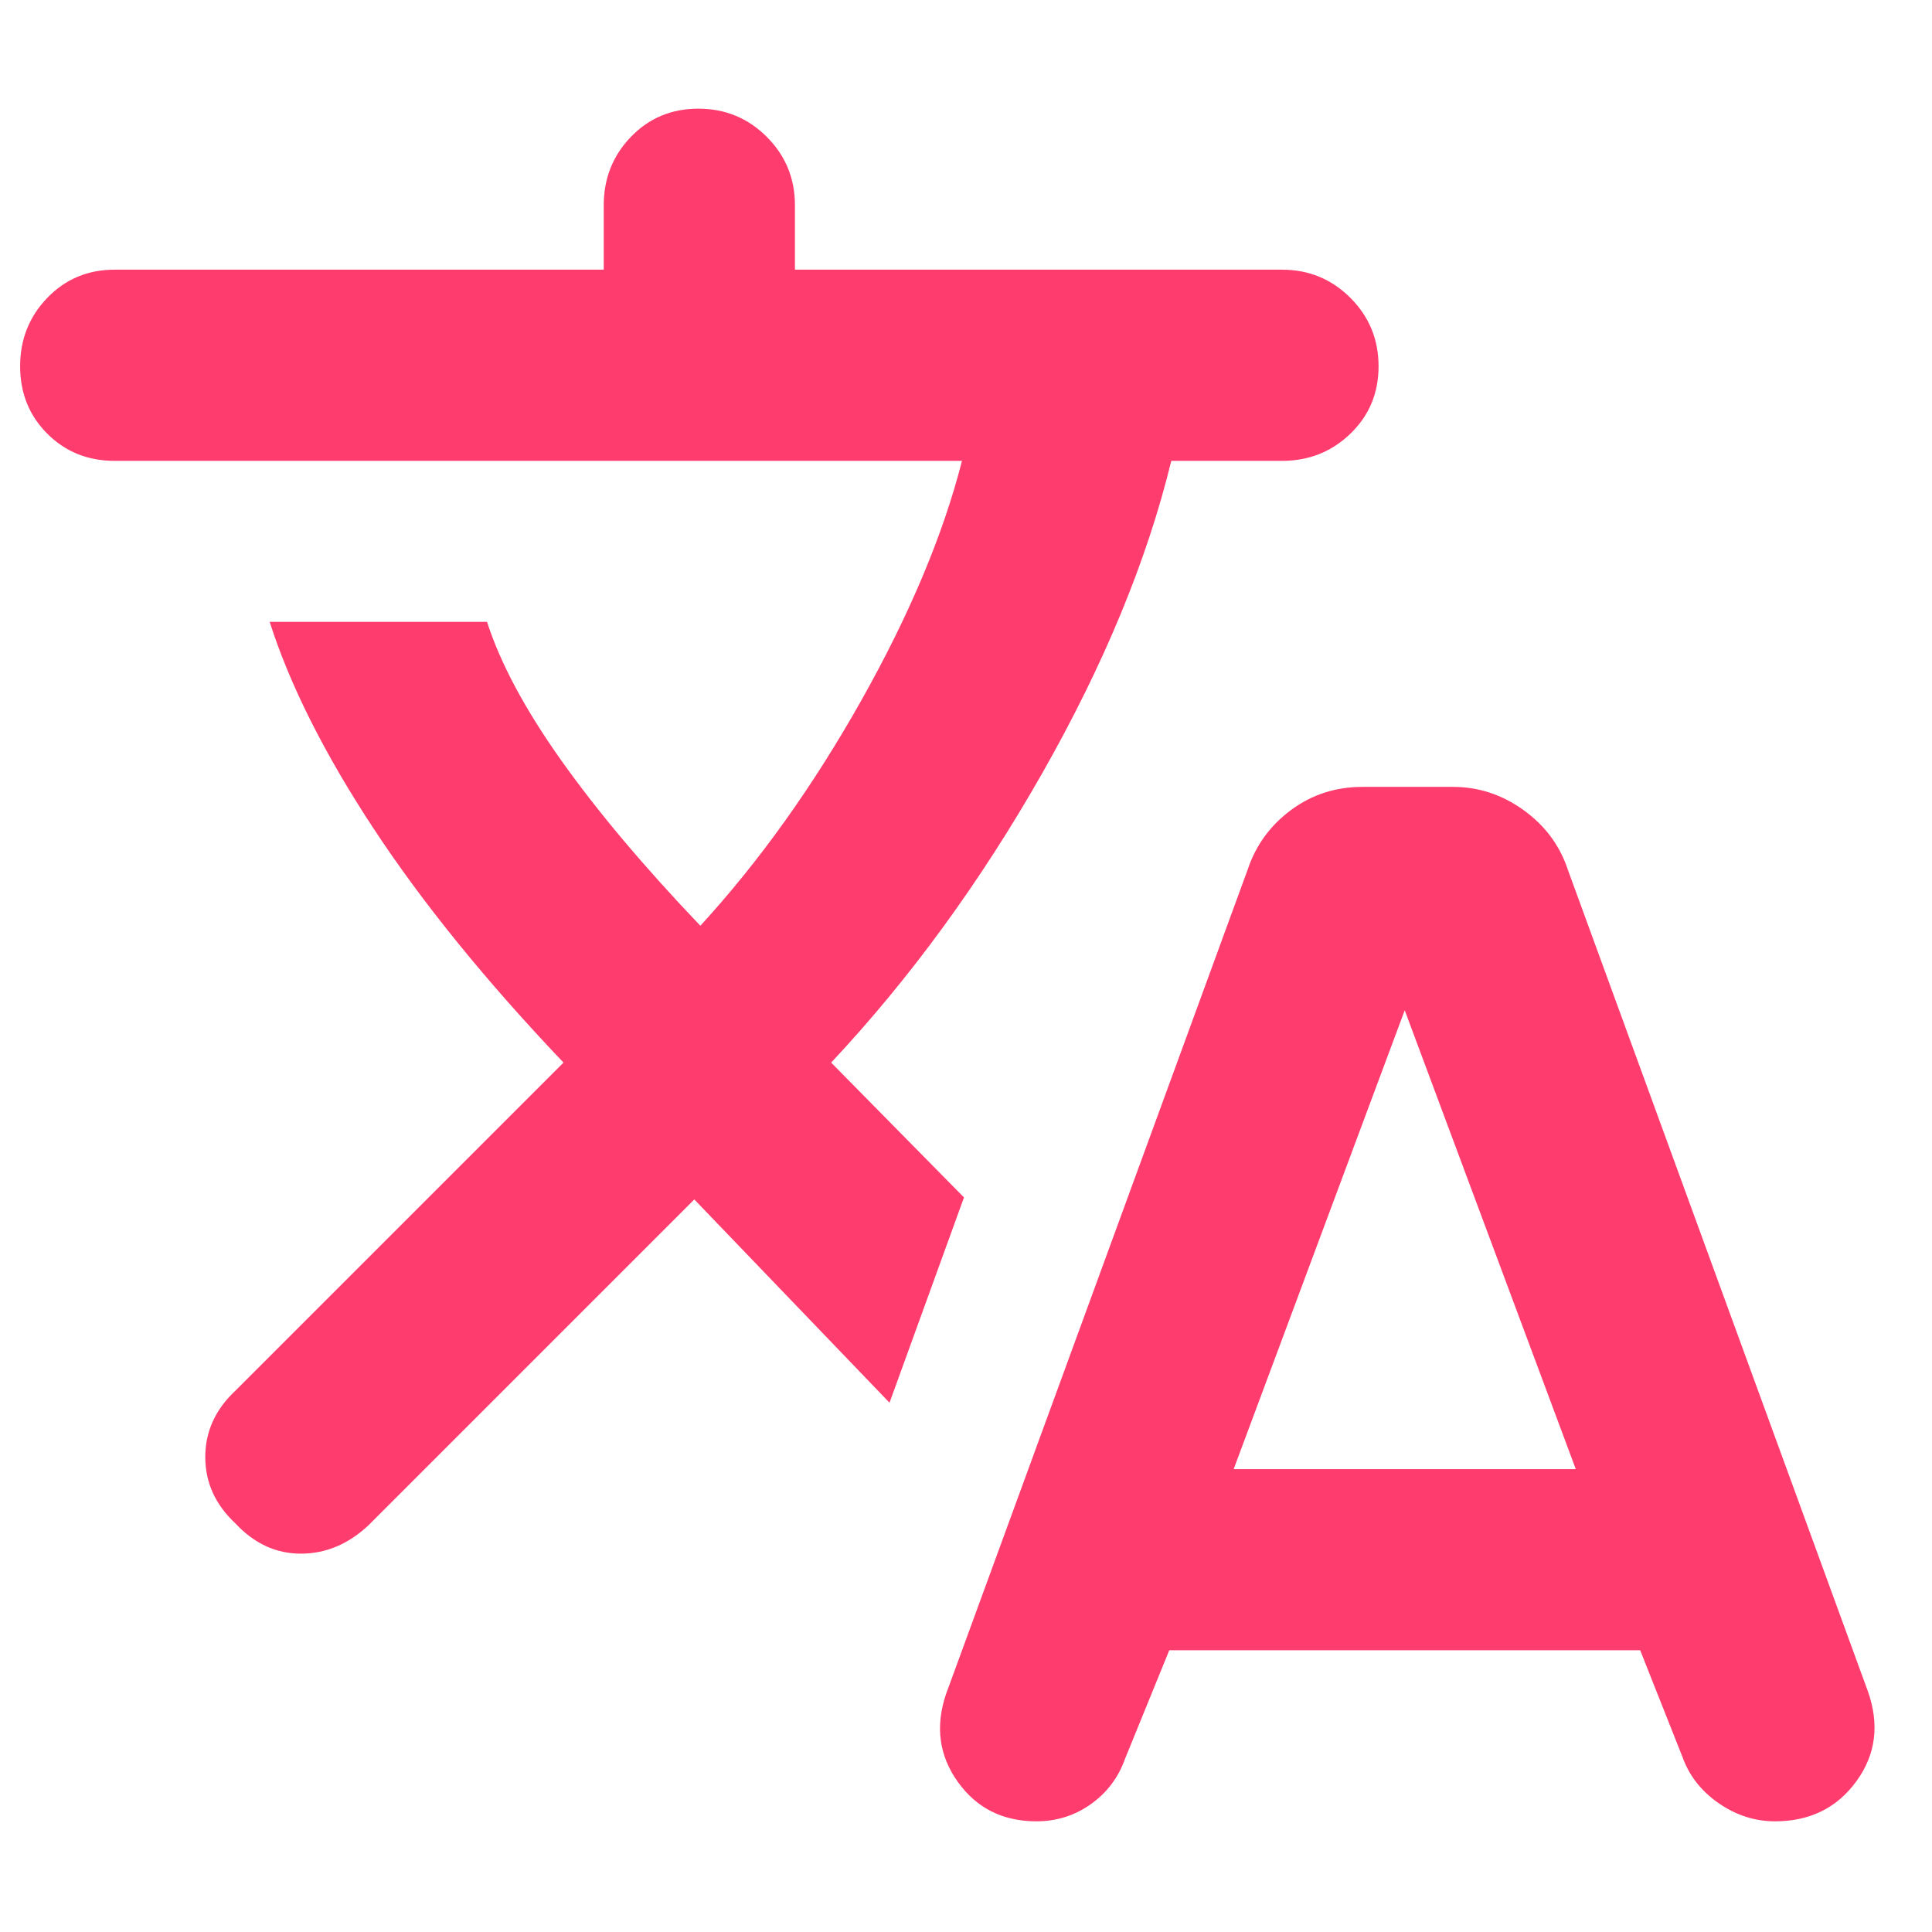 <svg xmlns="http://www.w3.org/2000/svg" height="48" viewBox="0 -960 960 960" width="48"><path fill="rgb(255, 60, 110)" d="m581-140-22 54q-5 14-17 22.5T515-55q-25 0-39-19.5t-6-43.5l150-410q6-18 21.5-29.5T677-569h45q19 0 35 11.5t22 29.5l149 408q9 25-5.5 45T882-55q-15 0-28-9t-18-23l-21-53H581ZM345-364 183-202q-15 14-33.5 14T117-203q-15-14-15-33t15-33l163-163q-58-61-94.5-116.5T134-651h108q10 31 37 69t69 82q44-48 80-112t50-119H57q-20 0-33.5-13.5T10-778q0-20 13.5-34T57-826h243v-32q0-20 13.5-34t33.5-14q20 0 34 14t14 34v32h242q20 0 34 14t14 34q0 20-14 33.5T637-731h-55q-18 74-64 155T413-432l66 67-37 102-97-101Zm268 134h170l-85-228-85 228Z"/></svg>